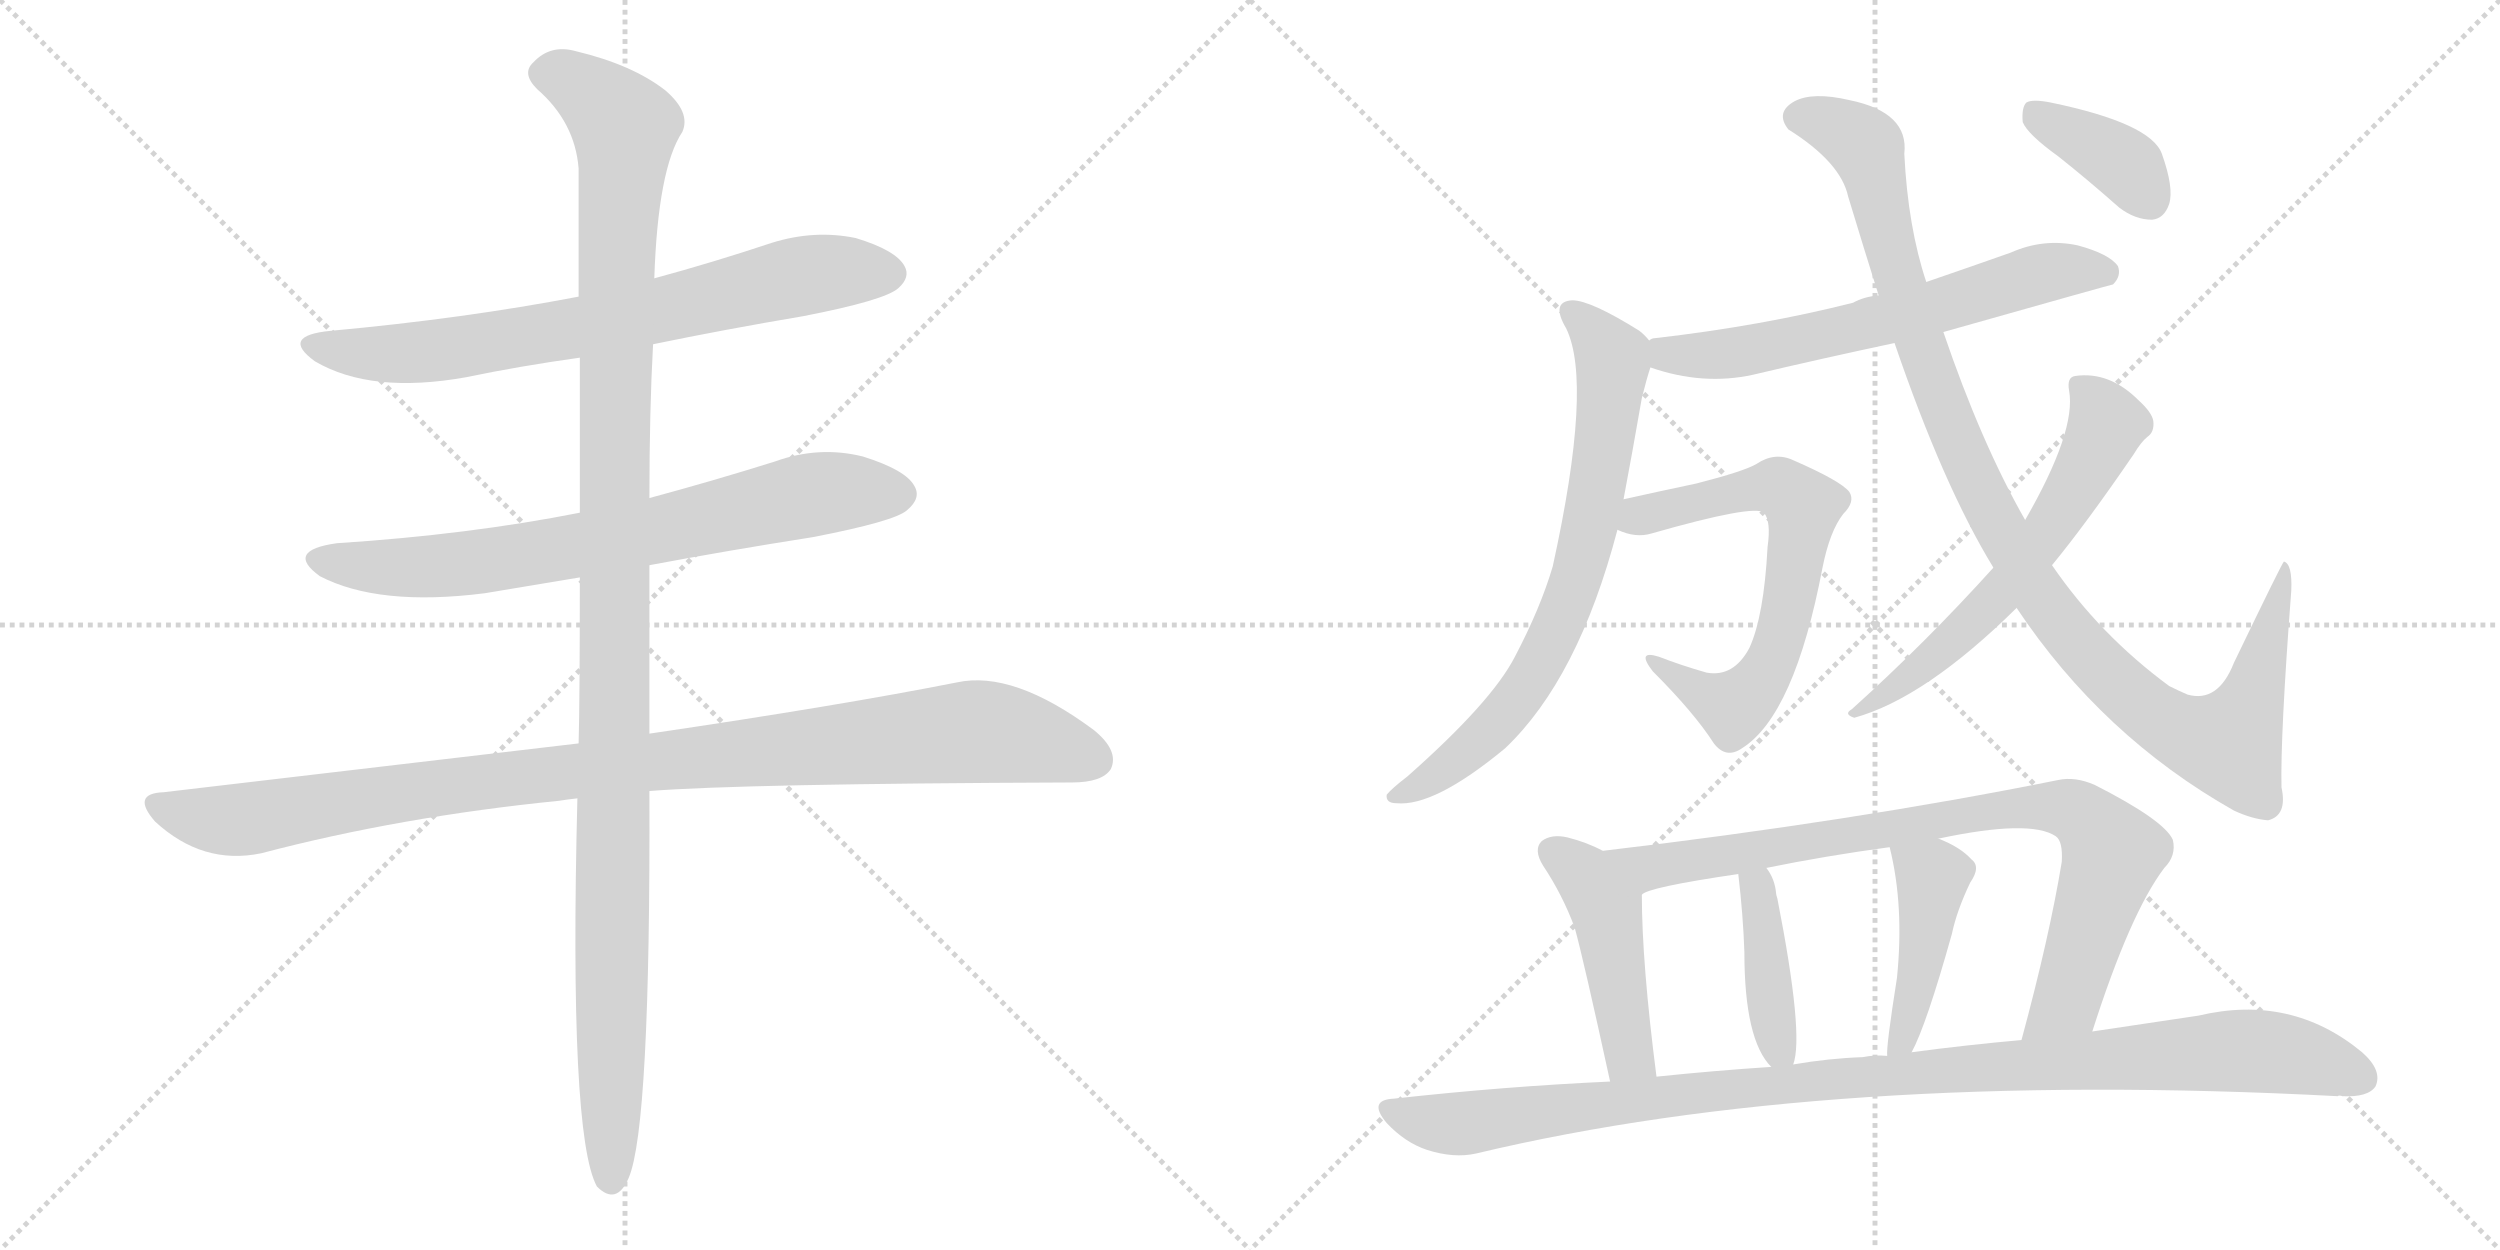 <svg version="1.1" viewBox="0 0 2048 1024" xmlns="http://www.w3.org/2000/svg">
  <g stroke="lightgray" stroke-dasharray="1,1" stroke-width="1" transform="scale(4, 4)">
    <line x1="0" y1="0" x2="256" y2="256"></line>
    <line x1="256" y1="0" x2="0" y2="256"></line>
    <line x1="128" y1="0" x2="128" y2="256"></line>
    <line x1="0" y1="128" x2="256" y2="128"></line>
    <line x1="256" y1="0" x2="512" y2="256"></line>
    <line x1="512" y1="0" x2="256" y2="256"></line>
    <line x1="384" y1="0" x2="384" y2="256"></line>
    <line x1="256" y1="128" x2="512" y2="128"></line>
  </g>
<g transform="scale(1, -1) translate(0, -850)">
   <style type="text/css">
    @keyframes keyframes0 {
      from {
       stroke: black;
       stroke-dashoffset: 731;
       stroke-width: 128;
       }
       70% {
       animation-timing-function: step-end;
       stroke: black;
       stroke-dashoffset: 0;
       stroke-width: 128;
       }
       to {
       stroke: black;
       stroke-width: 1024;
       }
       }
       #make-me-a-hanzi-animation-0 {
         animation: keyframes0 0.845s both;
         animation-delay: 0s;
         animation-timing-function: linear;
       }
    @keyframes keyframes1 {
      from {
       stroke: black;
       stroke-dashoffset: 732;
       stroke-width: 128;
       }
       70% {
       animation-timing-function: step-end;
       stroke: black;
       stroke-dashoffset: 0;
       stroke-width: 128;
       }
       to {
       stroke: black;
       stroke-width: 1024;
       }
       }
       #make-me-a-hanzi-animation-1 {
         animation: keyframes1 0.846s both;
         animation-delay: 0.845s;
         animation-timing-function: linear;
       }
    @keyframes keyframes2 {
      from {
       stroke: black;
       stroke-dashoffset: 1032;
       stroke-width: 128;
       }
       77% {
       animation-timing-function: step-end;
       stroke: black;
       stroke-dashoffset: 0;
       stroke-width: 128;
       }
       to {
       stroke: black;
       stroke-width: 1024;
       }
       }
       #make-me-a-hanzi-animation-2 {
         animation: keyframes2 1.09s both;
         animation-delay: 1.691s;
         animation-timing-function: linear;
       }
    @keyframes keyframes3 {
      from {
       stroke: black;
       stroke-dashoffset: 1197;
       stroke-width: 128;
       }
       80% {
       animation-timing-function: step-end;
       stroke: black;
       stroke-dashoffset: 0;
       stroke-width: 128;
       }
       to {
       stroke: black;
       stroke-width: 1024;
       }
       }
       #make-me-a-hanzi-animation-3 {
         animation: keyframes3 1.224s both;
         animation-delay: 2.78s;
         animation-timing-function: linear;
       }
    @keyframes keyframes4 {
      from {
       stroke: black;
       stroke-dashoffset: 638;
       stroke-width: 128;
       }
       67% {
       animation-timing-function: step-end;
       stroke: black;
       stroke-dashoffset: 0;
       stroke-width: 128;
       }
       to {
       stroke: black;
       stroke-width: 1024;
       }
       }
       #make-me-a-hanzi-animation-4 {
         animation: keyframes4 0.769s both;
         animation-delay: 4.005s;
         animation-timing-function: linear;
       }
    @keyframes keyframes5 {
      from {
       stroke: black;
       stroke-dashoffset: 727;
       stroke-width: 128;
       }
       70% {
       animation-timing-function: step-end;
       stroke: black;
       stroke-dashoffset: 0;
       stroke-width: 128;
       }
       to {
       stroke: black;
       stroke-width: 1024;
       }
       }
       #make-me-a-hanzi-animation-5 {
         animation: keyframes5 0.842s both;
         animation-delay: 4.774s;
         animation-timing-function: linear;
       }
    @keyframes keyframes6 {
      from {
       stroke: black;
       stroke-dashoffset: 652;
       stroke-width: 128;
       }
       68% {
       animation-timing-function: step-end;
       stroke: black;
       stroke-dashoffset: 0;
       stroke-width: 128;
       }
       to {
       stroke: black;
       stroke-width: 1024;
       }
       }
       #make-me-a-hanzi-animation-6 {
         animation: keyframes6 0.781s both;
         animation-delay: 5.615s;
         animation-timing-function: linear;
       }
    @keyframes keyframes7 {
      from {
       stroke: black;
       stroke-dashoffset: 1066;
       stroke-width: 128;
       }
       78% {
       animation-timing-function: step-end;
       stroke: black;
       stroke-dashoffset: 0;
       stroke-width: 128;
       }
       to {
       stroke: black;
       stroke-width: 1024;
       }
       }
       #make-me-a-hanzi-animation-7 {
         animation: keyframes7 1.118s both;
         animation-delay: 6.396s;
         animation-timing-function: linear;
       }
    @keyframes keyframes8 {
      from {
       stroke: black;
       stroke-dashoffset: 605;
       stroke-width: 128;
       }
       66% {
       animation-timing-function: step-end;
       stroke: black;
       stroke-dashoffset: 0;
       stroke-width: 128;
       }
       to {
       stroke: black;
       stroke-width: 1024;
       }
       }
       #make-me-a-hanzi-animation-8 {
         animation: keyframes8 0.742s both;
         animation-delay: 7.514s;
         animation-timing-function: linear;
       }
    @keyframes keyframes9 {
      from {
       stroke: black;
       stroke-dashoffset: 380;
       stroke-width: 128;
       }
       55% {
       animation-timing-function: step-end;
       stroke: black;
       stroke-dashoffset: 0;
       stroke-width: 128;
       }
       to {
       stroke: black;
       stroke-width: 1024;
       }
       }
       #make-me-a-hanzi-animation-9 {
         animation: keyframes9 0.559s both;
         animation-delay: 8.256s;
         animation-timing-function: linear;
       }
    @keyframes keyframes10 {
      from {
       stroke: black;
       stroke-dashoffset: 461;
       stroke-width: 128;
       }
       60% {
       animation-timing-function: step-end;
       stroke: black;
       stroke-dashoffset: 0;
       stroke-width: 128;
       }
       to {
       stroke: black;
       stroke-width: 1024;
       }
       }
       #make-me-a-hanzi-animation-10 {
         animation: keyframes10 0.625s both;
         animation-delay: 8.815s;
         animation-timing-function: linear;
       }
    @keyframes keyframes11 {
      from {
       stroke: black;
       stroke-dashoffset: 853;
       stroke-width: 128;
       }
       74% {
       animation-timing-function: step-end;
       stroke: black;
       stroke-dashoffset: 0;
       stroke-width: 128;
       }
       to {
       stroke: black;
       stroke-width: 1024;
       }
       }
       #make-me-a-hanzi-animation-11 {
         animation: keyframes11 0.944s both;
         animation-delay: 9.44s;
         animation-timing-function: linear;
       }
    @keyframes keyframes12 {
      from {
       stroke: black;
       stroke-dashoffset: 408;
       stroke-width: 128;
       }
       57% {
       animation-timing-function: step-end;
       stroke: black;
       stroke-dashoffset: 0;
       stroke-width: 128;
       }
       to {
       stroke: black;
       stroke-width: 1024;
       }
       }
       #make-me-a-hanzi-animation-12 {
         animation: keyframes12 0.582s both;
         animation-delay: 10.384s;
         animation-timing-function: linear;
       }
    @keyframes keyframes13 {
      from {
       stroke: black;
       stroke-dashoffset: 438;
       stroke-width: 128;
       }
       59% {
       animation-timing-function: step-end;
       stroke: black;
       stroke-dashoffset: 0;
       stroke-width: 128;
       }
       to {
       stroke: black;
       stroke-width: 1024;
       }
       }
       #make-me-a-hanzi-animation-13 {
         animation: keyframes13 0.606s both;
         animation-delay: 10.966s;
         animation-timing-function: linear;
       }
    @keyframes keyframes14 {
      from {
       stroke: black;
       stroke-dashoffset: 1058;
       stroke-width: 128;
       }
       77% {
       animation-timing-function: step-end;
       stroke: black;
       stroke-dashoffset: 0;
       stroke-width: 128;
       }
       to {
       stroke: black;
       stroke-width: 1024;
       }
       }
       #make-me-a-hanzi-animation-14 {
         animation: keyframes14 1.111s both;
         animation-delay: 11.573s;
         animation-timing-function: linear;
       }
</style>
<path d="M 535.0 568.0 Q 593.0 580.0 658.0 591.0 Q 725.0 604.0 736.0 614.0 Q 746.0 623.0 741.0 632.0 Q 734.0 645.0 701.0 655.0 Q 667.0 662.0 632.0 651.0 Q 584.0 635.0 536.0 622.0 L 474.0 607.0 Q 380.0 589.0 271.0 579.0 Q 229.0 575.0 258.0 554.0 Q 304.0 527.0 382.0 541.0 Q 425.0 550.0 475.0 557.0 L 535.0 568.0 Z" fill="lightgray"></path> 
<path d="M 532.0 387.0 Q 596.0 399.0 666.0 410.0 Q 733.0 423.0 743.0 432.0 Q 755.0 442.0 749.0 452.0 Q 742.0 465.0 707.0 476.0 Q 671.0 485.0 635.0 472.0 Q 584.0 456.0 532.0 442.0 L 475.0 430.0 Q 384.0 412.0 276.0 405.0 Q 233.0 399.0 262.0 378.0 Q 310.0 353.0 397.0 364.0 L 475.0 377.0 L 532.0 387.0 Z" fill="lightgray"></path> 
<path d="M 532.0 202.0 Q 608.0 208.0 878.0 209.0 Q 903.0 209.0 910.0 220.0 Q 917.0 235.0 896.0 252.0 Q 830.0 301.0 784.0 291.0 Q 688.0 272.0 532.0 249.0 L 474.0 241.0 L 134.0 201.0 Q 107.0 200.0 127.0 177.0 Q 166.0 141.0 214.0 151.0 Q 328.0 181.0 458.0 194.0 Q 464.0 195.0 473.0 196.0 L 532.0 202.0 Z" fill="lightgray"></path> 
<path d="M 473.0 196.0 Q 466.0 -80.0 489.0 -122.0 Q 505.0 -138.0 515.0 -115.0 Q 533.0 -73.0 532.0 202.0 L 532.0 249.0 L 532.0 387.0 L 532.0 442.0 Q 532.0 514.0 535.0 568.0 L 536.0 622.0 Q 539.0 712.0 559.0 742.0 Q 566.0 758.0 545.0 776.0 Q 518.0 797.0 472.0 808.0 Q 451.0 814.0 437.0 799.0 Q 427.0 790.0 440.0 777.0 Q 471.0 750.0 474.0 712.0 L 474.0 607.0 L 475.0 557.0 L 475.0 430.0 L 475.0 377.0 Q 475.0 275.0 474.0 241.0 L 473.0 196.0 Z" fill="lightgray"></path> 
<path d="M 1592.0 578.0 Q 1730.0 617.0 1731.0 617.0 Q 1738.0 624.0 1735.0 632.0 Q 1728.0 642.0 1702.0 649.0 Q 1674.0 655.0 1647.0 643.0 Q 1613.0 631.0 1578.0 619.0 L 1539.0 608.0 Q 1527.0 607.0 1518.0 602.0 Q 1443.0 583.0 1356.0 573.0 Q 1353.0 573.0 1351.0 571.0 C 1322.0 564.0 1323.0 558.0 1352.0 549.0 Q 1395.0 534.0 1436.0 543.0 Q 1491.0 556.0 1552.0 569.0 L 1592.0 578.0 Z" fill="lightgray"></path> 
<path d="M 1351.0 571.0 Q 1348.0 575.0 1343.0 579.0 Q 1303.0 604.0 1288.0 604.0 Q 1270.0 603.0 1283.0 581.0 Q 1305.0 536.0 1272.0 386.0 Q 1262.0 352.0 1241.0 312.0 Q 1222.0 275.0 1153.0 214.0 Q 1140.0 204.0 1136.0 199.0 Q 1135.0 192.0 1144.0 192.0 Q 1175.0 189.0 1233.0 237.0 Q 1293.0 294.0 1325.0 416.0 L 1330.0 441.0 Q 1337.0 478.0 1345.0 524.0 Q 1349.0 540.0 1352.0 549.0 C 1357.0 566.0 1357.0 566.0 1351.0 571.0 Z" fill="lightgray"></path> 
<path d="M 1325.0 416.0 Q 1340.0 409.0 1353.0 413.0 Q 1437.0 437.0 1445.0 430.0 Q 1451.0 423.0 1448.0 402.0 Q 1445.0 345.0 1433.0 319.0 Q 1420.0 295.0 1398.0 299.0 Q 1377.0 305.0 1359.0 312.0 Q 1340.0 318.0 1354.0 300.0 Q 1388.0 266.0 1404.0 241.0 Q 1414.0 228.0 1427.0 237.0 Q 1470.0 264.0 1493.0 385.0 Q 1499.0 415.0 1510.0 429.0 Q 1520.0 439.0 1515.0 447.0 Q 1508.0 456.0 1469.0 473.0 Q 1454.0 480.0 1439.0 470.0 Q 1429.0 464.0 1390.0 454.0 Q 1357.0 447.0 1330.0 441.0 C 1301.0 435.0 1296.0 425.0 1325.0 416.0 Z" fill="lightgray"></path> 
<path d="M 1652.0 352.0 Q 1722.0 247.0 1830.0 186.0 Q 1845.0 179.0 1858.0 178.0 Q 1874.0 182.0 1869.0 205.0 Q 1868.0 247.0 1877.0 366.0 Q 1878.0 388.0 1871.0 390.0 Q 1870.0 390.0 1830.0 307.0 Q 1817.0 274.0 1792.0 281.0 Q 1785.0 284.0 1777.0 288.0 Q 1720.0 330.0 1681.0 387.0 L 1659.0 424.0 Q 1623.0 487.0 1592.0 578.0 L 1578.0 619.0 Q 1563.0 664.0 1560.0 724.0 Q 1564.0 758.0 1515.0 768.0 Q 1485.0 775.0 1470.0 767.0 Q 1454.0 758.0 1465.0 744.0 Q 1508.0 717.0 1514.0 689.0 Q 1527.0 646.0 1539.0 608.0 L 1552.0 569.0 Q 1592.0 452.0 1633.0 385.0 L 1652.0 352.0 Z" fill="lightgray"></path> 
<path d="M 1633.0 385.0 Q 1578.0 324.0 1517.0 269.0 Q 1510.0 265.0 1519.0 262.0 Q 1577.0 278.0 1652.0 352.0 L 1681.0 387.0 Q 1709.0 421.0 1748.0 478.0 Q 1754.0 488.0 1759.0 492.0 Q 1765.0 496.0 1764.0 505.0 Q 1763.0 512.0 1752.0 522.0 Q 1728.0 546.0 1700.0 542.0 Q 1693.0 541.0 1695.0 530.0 Q 1701.0 497.0 1659.0 424.0 L 1633.0 385.0 Z" fill="lightgray"></path> 
<path d="M 1686.0 722.0 Q 1710.0 703.0 1736.0 680.0 Q 1749.0 670.0 1763.0 670.0 Q 1773.0 671.0 1777.0 683.0 Q 1781.0 696.0 1771.0 724.0 Q 1762.0 749.0 1680.0 766.0 Q 1665.0 769.0 1660.0 766.0 Q 1656.0 762.0 1657.0 750.0 Q 1661.0 740.0 1686.0 722.0 Z" fill="lightgray"></path> 
<path d="M 1313.0 153.0 Q 1300.0 160.0 1284.0 164.0 Q 1271.0 167.0 1263.0 161.0 Q 1256.0 154.0 1264.0 141.0 Q 1280.0 117.0 1290.0 90.0 Q 1297.0 65.0 1319.0 -36.0 C 1325.0 -65.0 1361.0 -62.0 1357.0 -32.0 Q 1345.0 61.0 1345.0 117.0 C 1345.0 137.0 1340.0 140.0 1313.0 153.0 Z" fill="lightgray"></path> 
<path d="M 1714.0 5.0 Q 1745.0 102.0 1773.0 139.0 Q 1783.0 149.0 1780.0 162.0 Q 1773.0 178.0 1716.0 207.0 Q 1700.0 214.0 1686.0 211.0 Q 1517.0 177.0 1313.0 153.0 C 1283.0 149.0 1317.0 107.0 1345.0 117.0 Q 1349.0 123.0 1424.0 134.0 L 1447.0 139.0 Q 1496.0 149.0 1548.0 156.0 L 1588.0 163.0 Q 1663.0 179.0 1684.0 165.0 Q 1690.0 161.0 1689.0 144.0 Q 1679.0 83.0 1656.0 -2.0 C 1648.0 -31.0 1705.0 -24.0 1714.0 5.0 Z" fill="lightgray"></path> 
<path d="M 1469.0 -22.0 Q 1478.0 2.0 1456.0 114.0 Q 1455.0 117.0 1455.0 118.0 Q 1454.0 130.0 1447.0 139.0 C 1430.0 164.0 1421.0 164.0 1424.0 134.0 Q 1428.0 100.0 1429.0 70.0 Q 1429.0 -2.0 1451.0 -24.0 C 1464.0 -39.0 1464.0 -39.0 1469.0 -22.0 Z" fill="lightgray"></path> 
<path d="M 1566.0 -12.0 Q 1578.0 10.0 1599.0 85.0 Q 1603.0 104.0 1614.0 127.0 Q 1623.0 140.0 1615.0 146.0 Q 1606.0 156.0 1588.0 163.0 C 1560.0 175.0 1542.0 182.0 1548.0 156.0 Q 1560.0 108.0 1554.0 49.0 Q 1545.0 -8.0 1546.0 -15.0 C 1545.0 -45.0 1553.0 -39.0 1566.0 -12.0 Z" fill="lightgray"></path> 
<path d="M 1319.0 -36.0 Q 1232.0 -40.0 1142.0 -50.0 Q 1120.0 -51.0 1136.0 -70.0 Q 1151.0 -86.0 1169.0 -92.0 Q 1191.0 -99.0 1209.0 -95.0 Q 1498.0 -26.0 1915.0 -48.0 Q 1916.0 -47.0 1919.0 -48.0 Q 1940.0 -49.0 1946.0 -40.0 Q 1952.0 -27.0 1935.0 -12.0 Q 1877.0 36.0 1801.0 18.0 Q 1761.0 12.0 1714.0 5.0 L 1656.0 -2.0 Q 1611.0 -6.0 1566.0 -12.0 L 1546.0 -15.0 Q 1536.0 -14.0 1526.0 -16.0 Q 1498.0 -17.0 1469.0 -22.0 L 1451.0 -24.0 Q 1405.0 -27.0 1357.0 -32.0 L 1319.0 -36.0 Z" fill="lightgray"></path> 
      <clipPath id="make-me-a-hanzi-clip-0">
      <path d="M 535.0 568.0 Q 593.0 580.0 658.0 591.0 Q 725.0 604.0 736.0 614.0 Q 746.0 623.0 741.0 632.0 Q 734.0 645.0 701.0 655.0 Q 667.0 662.0 632.0 651.0 Q 584.0 635.0 536.0 622.0 L 474.0 607.0 Q 380.0 589.0 271.0 579.0 Q 229.0 575.0 258.0 554.0 Q 304.0 527.0 382.0 541.0 Q 425.0 550.0 475.0 557.0 L 535.0 568.0 Z" fill="lightgray"></path>
      </clipPath>
      <path clip-path="url(#make-me-a-hanzi-clip-0)" d="M 261.0 568.0 L 308.0 560.0 L 369.0 564.0 L 493.0 585.0 L 669.0 626.0 L 729.0 626.0 " fill="none" id="make-me-a-hanzi-animation-0" stroke-dasharray="603 1206" stroke-linecap="round"></path>

      <clipPath id="make-me-a-hanzi-clip-1">
      <path d="M 532.0 387.0 Q 596.0 399.0 666.0 410.0 Q 733.0 423.0 743.0 432.0 Q 755.0 442.0 749.0 452.0 Q 742.0 465.0 707.0 476.0 Q 671.0 485.0 635.0 472.0 Q 584.0 456.0 532.0 442.0 L 475.0 430.0 Q 384.0 412.0 276.0 405.0 Q 233.0 399.0 262.0 378.0 Q 310.0 353.0 397.0 364.0 L 475.0 377.0 L 532.0 387.0 Z" fill="lightgray"></path>
      </clipPath>
      <path clip-path="url(#make-me-a-hanzi-clip-1)" d="M 266.0 393.0 L 309.0 385.0 L 367.0 387.0 L 492.0 406.0 L 663.0 444.0 L 736.0 445.0 " fill="none" id="make-me-a-hanzi-animation-1" stroke-dasharray="604 1208" stroke-linecap="round"></path>

      <clipPath id="make-me-a-hanzi-clip-2">
      <path d="M 532.0 202.0 Q 608.0 208.0 878.0 209.0 Q 903.0 209.0 910.0 220.0 Q 917.0 235.0 896.0 252.0 Q 830.0 301.0 784.0 291.0 Q 688.0 272.0 532.0 249.0 L 474.0 241.0 L 134.0 201.0 Q 107.0 200.0 127.0 177.0 Q 166.0 141.0 214.0 151.0 Q 328.0 181.0 458.0 194.0 Q 464.0 195.0 473.0 196.0 L 532.0 202.0 Z" fill="lightgray"></path>
      </clipPath>
      <path clip-path="url(#make-me-a-hanzi-clip-2)" d="M 130.0 189.0 L 170.0 179.0 L 202.0 179.0 L 469.0 219.0 L 786.0 250.0 L 828.0 248.0 L 897.0 227.0 " fill="none" id="make-me-a-hanzi-animation-2" stroke-dasharray="904 1808" stroke-linecap="round"></path>

      <clipPath id="make-me-a-hanzi-clip-3">
      <path d="M 473.0 196.0 Q 466.0 -80.0 489.0 -122.0 Q 505.0 -138.0 515.0 -115.0 Q 533.0 -73.0 532.0 202.0 L 532.0 249.0 L 532.0 387.0 L 532.0 442.0 Q 532.0 514.0 535.0 568.0 L 536.0 622.0 Q 539.0 712.0 559.0 742.0 Q 566.0 758.0 545.0 776.0 Q 518.0 797.0 472.0 808.0 Q 451.0 814.0 437.0 799.0 Q 427.0 790.0 440.0 777.0 Q 471.0 750.0 474.0 712.0 L 474.0 607.0 L 475.0 557.0 L 475.0 430.0 L 475.0 377.0 Q 475.0 275.0 474.0 241.0 L 473.0 196.0 Z" fill="lightgray"></path>
      </clipPath>
      <path clip-path="url(#make-me-a-hanzi-clip-3)" d="M 446.0 789.0 L 474.0 781.0 L 512.0 745.0 L 505.0 645.0 L 501.0 -114.0 " fill="none" id="make-me-a-hanzi-animation-3" stroke-dasharray="1069 2138" stroke-linecap="round"></path>

      <clipPath id="make-me-a-hanzi-clip-4">
      <path d="M 1592.0 578.0 Q 1730.0 617.0 1731.0 617.0 Q 1738.0 624.0 1735.0 632.0 Q 1728.0 642.0 1702.0 649.0 Q 1674.0 655.0 1647.0 643.0 Q 1613.0 631.0 1578.0 619.0 L 1539.0 608.0 Q 1527.0 607.0 1518.0 602.0 Q 1443.0 583.0 1356.0 573.0 Q 1353.0 573.0 1351.0 571.0 C 1322.0 564.0 1323.0 558.0 1352.0 549.0 Q 1395.0 534.0 1436.0 543.0 Q 1491.0 556.0 1552.0 569.0 L 1592.0 578.0 Z" fill="lightgray"></path>
      </clipPath>
      <path clip-path="url(#make-me-a-hanzi-clip-4)" d="M 1356.0 566.0 L 1377.0 558.0 L 1426.0 562.0 L 1600.0 601.0 L 1672.0 626.0 L 1728.0 626.0 " fill="none" id="make-me-a-hanzi-animation-4" stroke-dasharray="510 1020" stroke-linecap="round"></path>

      <clipPath id="make-me-a-hanzi-clip-5">
      <path d="M 1351.0 571.0 Q 1348.0 575.0 1343.0 579.0 Q 1303.0 604.0 1288.0 604.0 Q 1270.0 603.0 1283.0 581.0 Q 1305.0 536.0 1272.0 386.0 Q 1262.0 352.0 1241.0 312.0 Q 1222.0 275.0 1153.0 214.0 Q 1140.0 204.0 1136.0 199.0 Q 1135.0 192.0 1144.0 192.0 Q 1175.0 189.0 1233.0 237.0 Q 1293.0 294.0 1325.0 416.0 L 1330.0 441.0 Q 1337.0 478.0 1345.0 524.0 Q 1349.0 540.0 1352.0 549.0 C 1357.0 566.0 1357.0 566.0 1351.0 571.0 Z" fill="lightgray"></path>
      </clipPath>
      <path clip-path="url(#make-me-a-hanzi-clip-5)" d="M 1288.0 592.0 L 1321.0 558.0 L 1311.0 464.0 L 1293.0 378.0 L 1262.0 307.0 L 1240.0 273.0 L 1176.0 214.0 L 1143.0 199.0 " fill="none" id="make-me-a-hanzi-animation-5" stroke-dasharray="599 1198" stroke-linecap="round"></path>

      <clipPath id="make-me-a-hanzi-clip-6">
      <path d="M 1325.0 416.0 Q 1340.0 409.0 1353.0 413.0 Q 1437.0 437.0 1445.0 430.0 Q 1451.0 423.0 1448.0 402.0 Q 1445.0 345.0 1433.0 319.0 Q 1420.0 295.0 1398.0 299.0 Q 1377.0 305.0 1359.0 312.0 Q 1340.0 318.0 1354.0 300.0 Q 1388.0 266.0 1404.0 241.0 Q 1414.0 228.0 1427.0 237.0 Q 1470.0 264.0 1493.0 385.0 Q 1499.0 415.0 1510.0 429.0 Q 1520.0 439.0 1515.0 447.0 Q 1508.0 456.0 1469.0 473.0 Q 1454.0 480.0 1439.0 470.0 Q 1429.0 464.0 1390.0 454.0 Q 1357.0 447.0 1330.0 441.0 C 1301.0 435.0 1296.0 425.0 1325.0 416.0 Z" fill="lightgray"></path>
      </clipPath>
      <path clip-path="url(#make-me-a-hanzi-clip-6)" d="M 1334.0 421.0 L 1444.0 451.0 L 1467.0 446.0 L 1476.0 435.0 L 1458.0 324.0 L 1438.0 286.0 L 1420.0 271.0 L 1363.0 303.0 " fill="none" id="make-me-a-hanzi-animation-6" stroke-dasharray="524 1048" stroke-linecap="round"></path>

      <clipPath id="make-me-a-hanzi-clip-7">
      <path d="M 1652.0 352.0 Q 1722.0 247.0 1830.0 186.0 Q 1845.0 179.0 1858.0 178.0 Q 1874.0 182.0 1869.0 205.0 Q 1868.0 247.0 1877.0 366.0 Q 1878.0 388.0 1871.0 390.0 Q 1870.0 390.0 1830.0 307.0 Q 1817.0 274.0 1792.0 281.0 Q 1785.0 284.0 1777.0 288.0 Q 1720.0 330.0 1681.0 387.0 L 1659.0 424.0 Q 1623.0 487.0 1592.0 578.0 L 1578.0 619.0 Q 1563.0 664.0 1560.0 724.0 Q 1564.0 758.0 1515.0 768.0 Q 1485.0 775.0 1470.0 767.0 Q 1454.0 758.0 1465.0 744.0 Q 1508.0 717.0 1514.0 689.0 Q 1527.0 646.0 1539.0 608.0 L 1552.0 569.0 Q 1592.0 452.0 1633.0 385.0 L 1652.0 352.0 Z" fill="lightgray"></path>
      </clipPath>
      <path clip-path="url(#make-me-a-hanzi-clip-7)" d="M 1474.0 754.0 L 1490.0 752.0 L 1529.0 729.0 L 1552.0 633.0 L 1618.0 458.0 L 1674.0 358.0 L 1722.0 301.0 L 1778.0 255.0 L 1826.0 241.0 L 1841.0 268.0 L 1873.0 374.0 L 1871.0 383.0 " fill="none" id="make-me-a-hanzi-animation-7" stroke-dasharray="938 1876" stroke-linecap="round"></path>

      <clipPath id="make-me-a-hanzi-clip-8">
      <path d="M 1633.0 385.0 Q 1578.0 324.0 1517.0 269.0 Q 1510.0 265.0 1519.0 262.0 Q 1577.0 278.0 1652.0 352.0 L 1681.0 387.0 Q 1709.0 421.0 1748.0 478.0 Q 1754.0 488.0 1759.0 492.0 Q 1765.0 496.0 1764.0 505.0 Q 1763.0 512.0 1752.0 522.0 Q 1728.0 546.0 1700.0 542.0 Q 1693.0 541.0 1695.0 530.0 Q 1701.0 497.0 1659.0 424.0 L 1633.0 385.0 Z" fill="lightgray"></path>
      </clipPath>
      <path clip-path="url(#make-me-a-hanzi-clip-8)" d="M 1707.0 532.0 L 1725.0 500.0 L 1676.0 413.0 L 1597.0 323.0 L 1523.0 267.0 " fill="none" id="make-me-a-hanzi-animation-8" stroke-dasharray="477 954" stroke-linecap="round"></path>

      <clipPath id="make-me-a-hanzi-clip-9">
      <path d="M 1686.0 722.0 Q 1710.0 703.0 1736.0 680.0 Q 1749.0 670.0 1763.0 670.0 Q 1773.0 671.0 1777.0 683.0 Q 1781.0 696.0 1771.0 724.0 Q 1762.0 749.0 1680.0 766.0 Q 1665.0 769.0 1660.0 766.0 Q 1656.0 762.0 1657.0 750.0 Q 1661.0 740.0 1686.0 722.0 Z" fill="lightgray"></path>
      </clipPath>
      <path clip-path="url(#make-me-a-hanzi-clip-9)" d="M 1665.0 760.0 L 1744.0 713.0 L 1761.0 686.0 " fill="none" id="make-me-a-hanzi-animation-9" stroke-dasharray="252 504" stroke-linecap="round"></path>

      <clipPath id="make-me-a-hanzi-clip-10">
      <path d="M 1313.0 153.0 Q 1300.0 160.0 1284.0 164.0 Q 1271.0 167.0 1263.0 161.0 Q 1256.0 154.0 1264.0 141.0 Q 1280.0 117.0 1290.0 90.0 Q 1297.0 65.0 1319.0 -36.0 C 1325.0 -65.0 1361.0 -62.0 1357.0 -32.0 Q 1345.0 61.0 1345.0 117.0 C 1345.0 137.0 1340.0 140.0 1313.0 153.0 Z" fill="lightgray"></path>
      </clipPath>
      <path clip-path="url(#make-me-a-hanzi-clip-10)" d="M 1272.0 153.0 L 1298.0 132.0 L 1315.0 106.0 L 1331.0 0.0 L 1336.0 -16.0 L 1350.0 -24.0 " fill="none" id="make-me-a-hanzi-animation-10" stroke-dasharray="333 666" stroke-linecap="round"></path>

      <clipPath id="make-me-a-hanzi-clip-11">
      <path d="M 1714.0 5.0 Q 1745.0 102.0 1773.0 139.0 Q 1783.0 149.0 1780.0 162.0 Q 1773.0 178.0 1716.0 207.0 Q 1700.0 214.0 1686.0 211.0 Q 1517.0 177.0 1313.0 153.0 C 1283.0 149.0 1317.0 107.0 1345.0 117.0 Q 1349.0 123.0 1424.0 134.0 L 1447.0 139.0 Q 1496.0 149.0 1548.0 156.0 L 1588.0 163.0 Q 1663.0 179.0 1684.0 165.0 Q 1690.0 161.0 1689.0 144.0 Q 1679.0 83.0 1656.0 -2.0 C 1648.0 -31.0 1705.0 -24.0 1714.0 5.0 Z" fill="lightgray"></path>
      </clipPath>
      <path clip-path="url(#make-me-a-hanzi-clip-11)" d="M 1322.0 153.0 L 1350.0 139.0 L 1653.0 189.0 L 1701.0 185.0 L 1730.0 148.0 L 1693.0 31.0 L 1662.0 5.0 " fill="none" id="make-me-a-hanzi-animation-11" stroke-dasharray="725 1450" stroke-linecap="round"></path>

      <clipPath id="make-me-a-hanzi-clip-12">
      <path d="M 1469.0 -22.0 Q 1478.0 2.0 1456.0 114.0 Q 1455.0 117.0 1455.0 118.0 Q 1454.0 130.0 1447.0 139.0 C 1430.0 164.0 1421.0 164.0 1424.0 134.0 Q 1428.0 100.0 1429.0 70.0 Q 1429.0 -2.0 1451.0 -24.0 C 1464.0 -39.0 1464.0 -39.0 1469.0 -22.0 Z" fill="lightgray"></path>
      </clipPath>
      <path clip-path="url(#make-me-a-hanzi-clip-12)" d="M 1431.0 128.0 L 1440.0 121.0 L 1445.0 100.0 L 1452.0 15.0 L 1464.0 -17.0 " fill="none" id="make-me-a-hanzi-animation-12" stroke-dasharray="280 560" stroke-linecap="round"></path>

      <clipPath id="make-me-a-hanzi-clip-13">
      <path d="M 1566.0 -12.0 Q 1578.0 10.0 1599.0 85.0 Q 1603.0 104.0 1614.0 127.0 Q 1623.0 140.0 1615.0 146.0 Q 1606.0 156.0 1588.0 163.0 C 1560.0 175.0 1542.0 182.0 1548.0 156.0 Q 1560.0 108.0 1554.0 49.0 Q 1545.0 -8.0 1546.0 -15.0 C 1545.0 -45.0 1553.0 -39.0 1566.0 -12.0 Z" fill="lightgray"></path>
      </clipPath>
      <path clip-path="url(#make-me-a-hanzi-clip-13)" d="M 1556.0 150.0 L 1584.0 131.0 L 1571.0 43.0 L 1551.0 -13.0 " fill="none" id="make-me-a-hanzi-animation-13" stroke-dasharray="310 620" stroke-linecap="round"></path>

      <clipPath id="make-me-a-hanzi-clip-14">
      <path d="M 1319.0 -36.0 Q 1232.0 -40.0 1142.0 -50.0 Q 1120.0 -51.0 1136.0 -70.0 Q 1151.0 -86.0 1169.0 -92.0 Q 1191.0 -99.0 1209.0 -95.0 Q 1498.0 -26.0 1915.0 -48.0 Q 1916.0 -47.0 1919.0 -48.0 Q 1940.0 -49.0 1946.0 -40.0 Q 1952.0 -27.0 1935.0 -12.0 Q 1877.0 36.0 1801.0 18.0 Q 1761.0 12.0 1714.0 5.0 L 1656.0 -2.0 Q 1611.0 -6.0 1566.0 -12.0 L 1546.0 -15.0 Q 1536.0 -14.0 1526.0 -16.0 Q 1498.0 -17.0 1469.0 -22.0 L 1451.0 -24.0 Q 1405.0 -27.0 1357.0 -32.0 L 1319.0 -36.0 Z" fill="lightgray"></path>
      </clipPath>
      <path clip-path="url(#make-me-a-hanzi-clip-14)" d="M 1139.0 -60.0 L 1192.0 -71.0 L 1492.0 -34.0 L 1829.0 -11.0 L 1877.0 -14.0 L 1934.0 -33.0 " fill="none" id="make-me-a-hanzi-animation-14" stroke-dasharray="930 1860" stroke-linecap="round"></path>

</g>
</svg>
